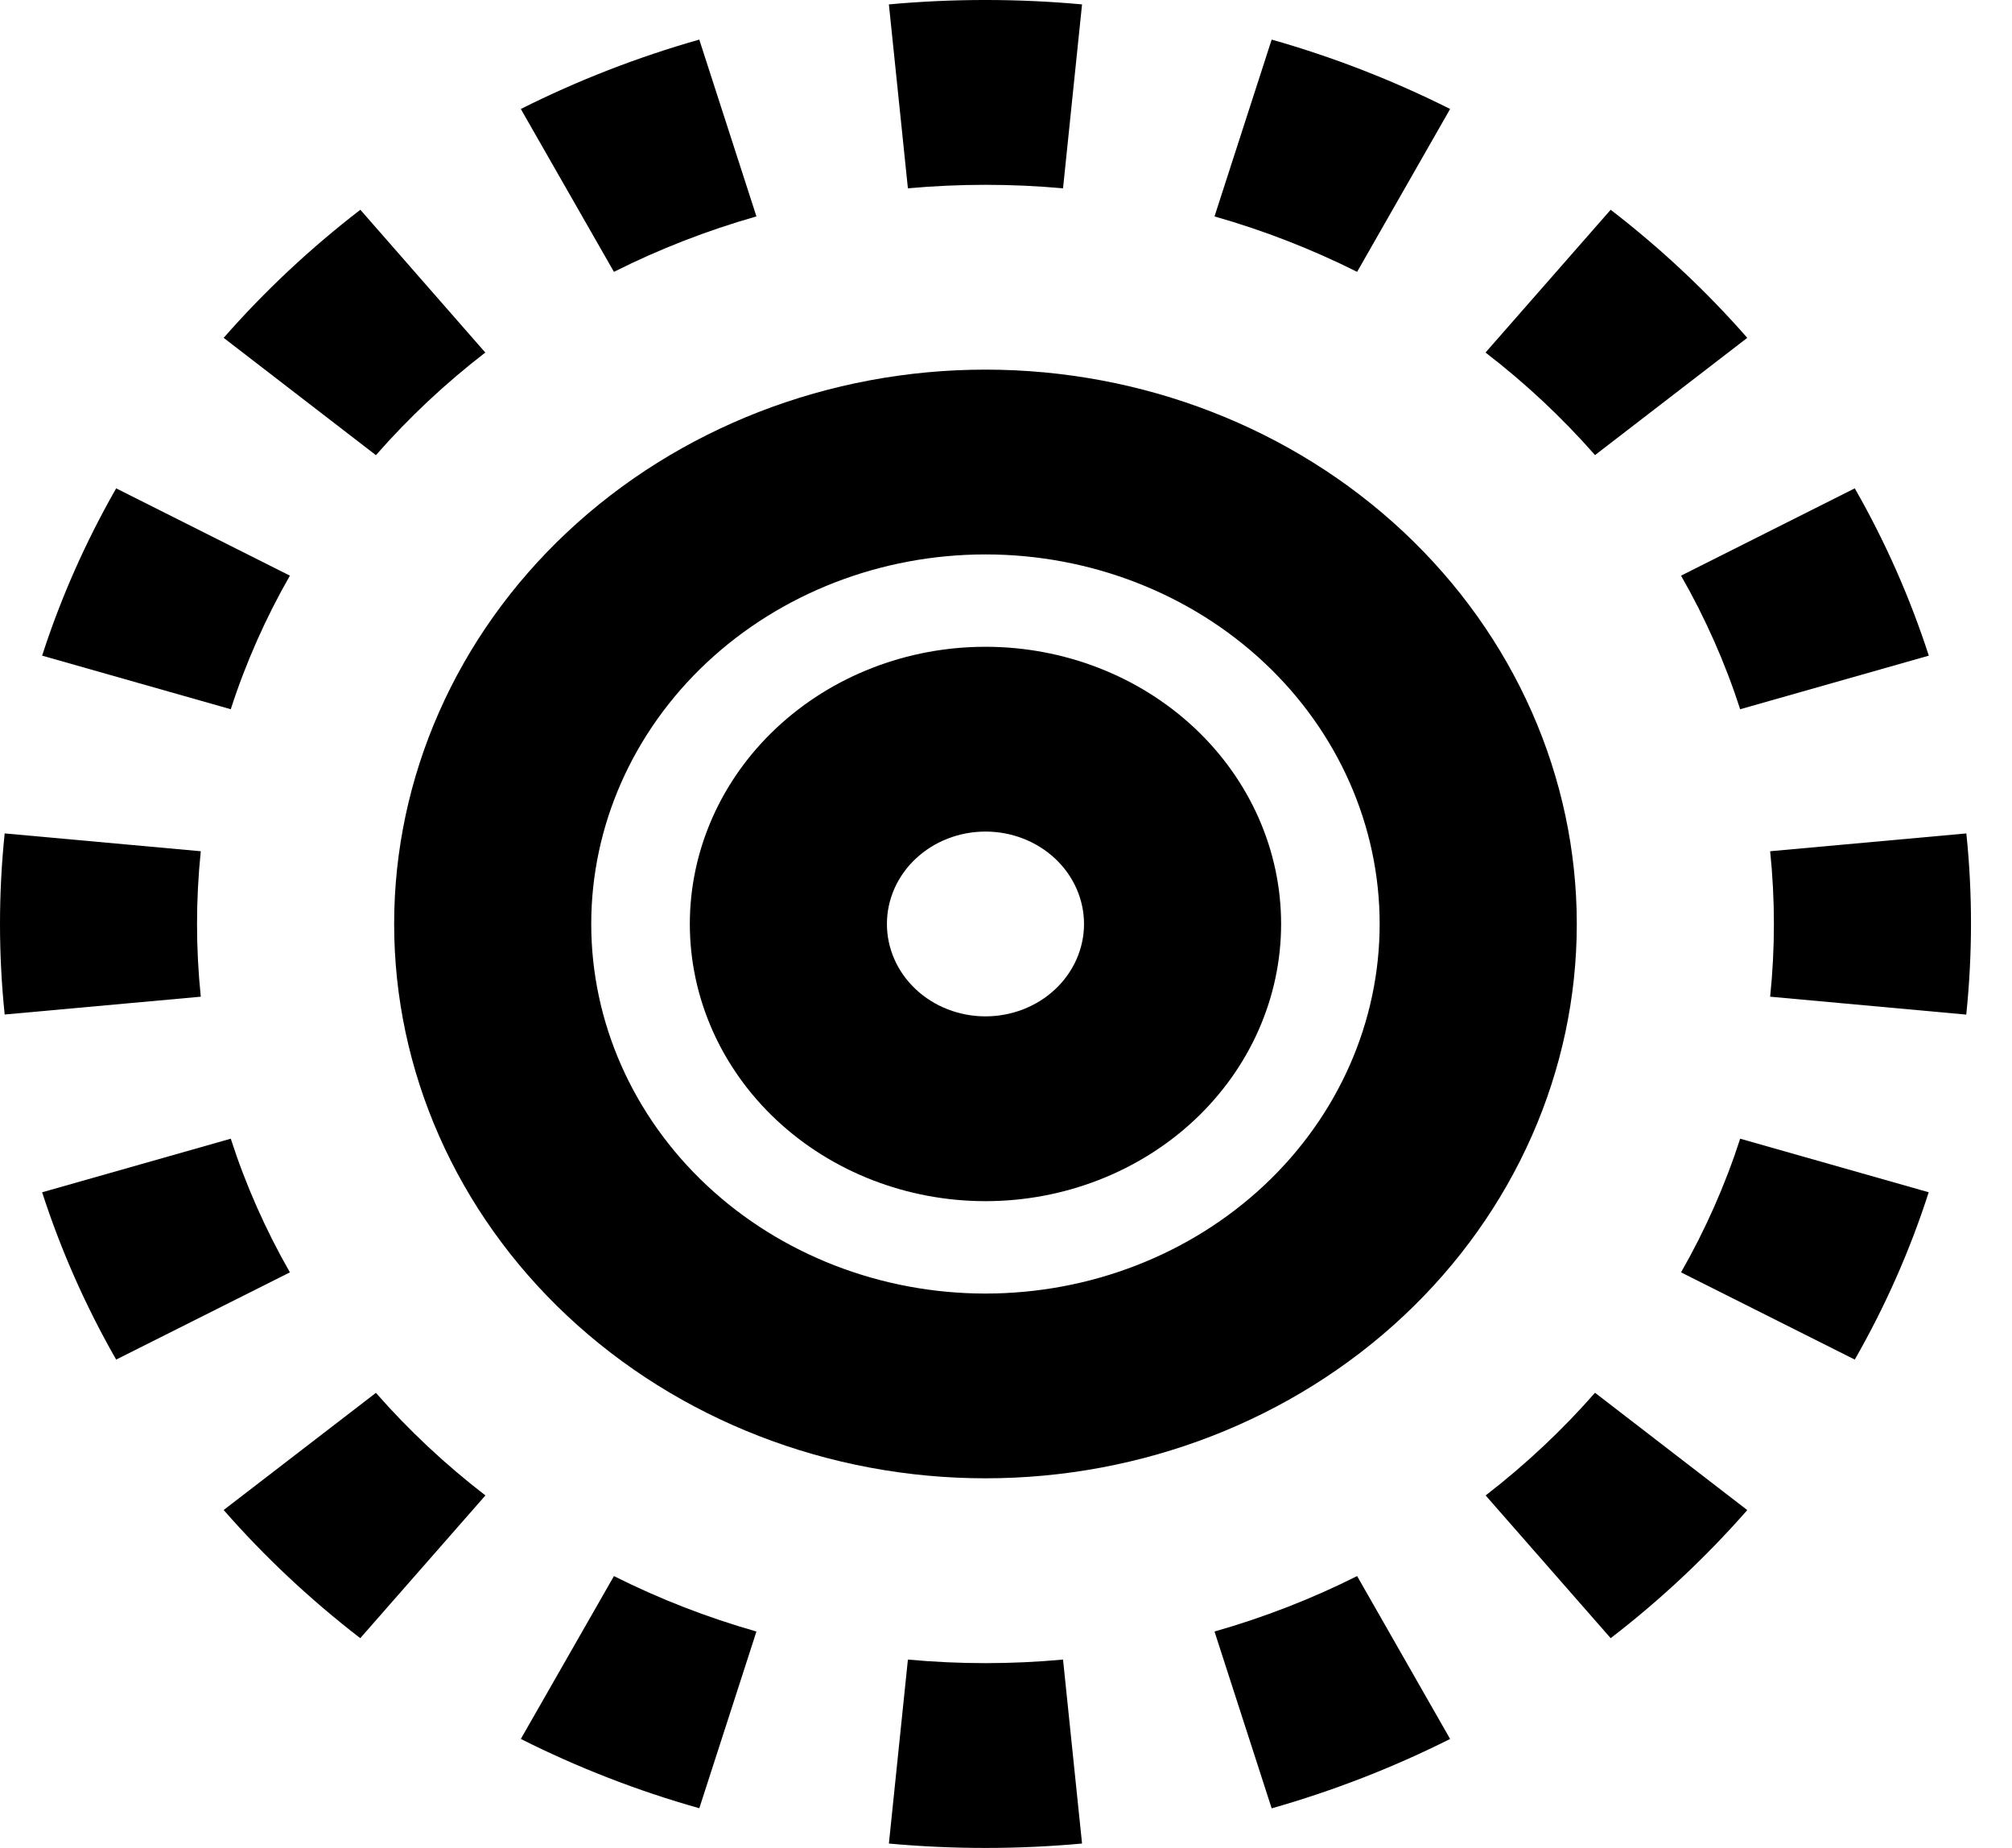 <svg width="49" height="45" viewBox="0 0 49 45" fill="none" xmlns="http://www.w3.org/2000/svg">
    <path d="M26.352 44.893C24.788 45.036 23.212 45.036 21.648 44.893L22.111 40.413C23.367 40.529 24.633 40.529 25.889 40.413L26.352 44.893ZM17.03 44.036L18.422 39.73C17.221 39.388 16.058 38.936 14.952 38.38L12.684 42.346C14.059 43.037 15.513 43.606 17.03 44.033V44.036ZM8.774 39.892L11.822 36.416C10.848 35.666 9.955 34.83 9.155 33.918L5.447 36.771C6.443 37.909 7.559 38.956 8.774 39.892ZM2.829 33.108L7.06 30.984C6.467 29.946 5.984 28.856 5.62 27.729L1.026 29.034C1.482 30.443 2.086 31.81 2.829 33.108ZM0.112 24.705L4.89 24.271C4.768 23.093 4.768 21.907 4.89 20.729L0.114 20.295C-0.038 21.762 -0.038 23.238 0.114 24.705H0.112ZM1.026 15.966L5.62 17.271C5.987 16.135 6.472 15.046 7.06 14.018L2.829 11.892C2.087 13.191 1.481 14.556 1.026 15.966ZM5.447 8.227L9.155 11.084C9.954 10.172 10.847 9.334 11.819 8.585L8.776 5.108C7.562 6.042 6.446 7.088 5.447 8.227ZM12.684 2.654L14.952 6.62C16.058 6.064 17.221 5.612 18.422 5.27L17.03 0.964C15.526 1.392 14.069 1.958 12.684 2.654ZM21.648 0.107C23.212 -0.036 24.788 -0.036 26.352 0.107L25.889 4.586C24.633 4.472 23.367 4.472 22.111 4.586L21.648 0.109V0.107ZM30.97 0.964L29.578 5.27C30.79 5.615 31.951 6.069 33.051 6.62L35.316 2.654C33.93 1.958 32.474 1.391 30.97 0.964ZM39.226 5.108L36.178 8.585C37.153 9.334 38.045 10.171 38.845 11.082L42.553 8.227C41.555 7.088 40.441 6.044 39.226 5.108ZM45.171 11.892L40.94 14.018C41.528 15.046 42.013 16.135 42.38 17.271L46.974 15.966C46.517 14.557 45.914 13.19 45.171 11.892ZM47.888 20.295L43.11 20.729C43.232 21.907 43.232 23.093 43.11 24.271L47.886 24.707C48.038 23.24 48.041 21.762 47.888 20.295ZM46.974 29.034L42.38 27.729C42.016 28.856 41.533 29.946 40.94 30.984L45.171 33.108C45.908 31.819 46.515 30.456 46.971 29.034H46.974ZM42.553 36.773L38.845 33.916C38.045 34.828 37.153 35.666 36.181 36.416L39.226 39.892C40.441 38.958 41.554 37.912 42.553 36.773ZM35.316 42.346L33.051 38.38C31.943 38.936 30.78 39.388 29.578 39.73L30.97 44.036C32.474 43.608 33.931 43.042 35.316 42.346Z" fill="black"/>
    <path fill-rule="evenodd" clip-rule="evenodd" d="M16.8 22.5C16.8 20.71 17.558 18.993 18.909 17.727C20.259 16.461 22.09 15.75 24 15.75C25.91 15.75 27.741 16.461 29.091 17.727C30.442 18.993 31.2 20.71 31.2 22.5C31.2 24.29 30.442 26.007 29.091 27.273C27.741 28.538 25.91 29.25 24 29.25C22.09 29.25 20.259 28.538 18.909 27.273C17.558 26.007 16.8 24.29 16.8 22.5ZM24 24.75C23.363 24.75 22.753 24.513 22.303 24.091C21.853 23.669 21.6 23.097 21.6 22.5C21.6 21.903 21.853 21.331 22.303 20.909C22.753 20.487 23.363 20.25 24 20.25C24.637 20.25 25.247 20.487 25.697 20.909C26.147 21.331 26.4 21.903 26.4 22.5C26.4 23.097 26.147 23.669 25.697 24.091C25.247 24.513 24.637 24.75 24 24.75Z" fill="black"/>
    <path fill-rule="evenodd" clip-rule="evenodd" d="M24 9.001C20.181 9.001 16.518 10.423 13.817 12.955C11.117 15.486 9.599 18.92 9.599 22.5C9.599 26.08 11.117 29.514 13.817 32.045C16.518 34.577 20.181 35.999 24 35.999C27.819 35.999 31.482 34.577 34.183 32.045C36.883 29.514 38.401 26.08 38.401 22.5C38.401 18.92 36.883 15.486 34.183 12.955C31.482 10.423 27.819 9.001 24 9.001ZM14.399 22.5C14.399 24.887 15.411 27.176 17.211 28.864C19.012 30.551 21.454 31.5 24 31.5C26.546 31.5 28.988 30.551 30.788 28.864C32.589 27.176 33.6 24.887 33.6 22.5C33.6 20.113 32.589 17.824 30.788 16.136C28.988 14.449 26.546 13.501 24 13.501C21.454 13.501 19.012 14.449 17.211 16.136C15.411 17.824 14.399 20.113 14.399 22.5Z" fill="black"/>
</svg>